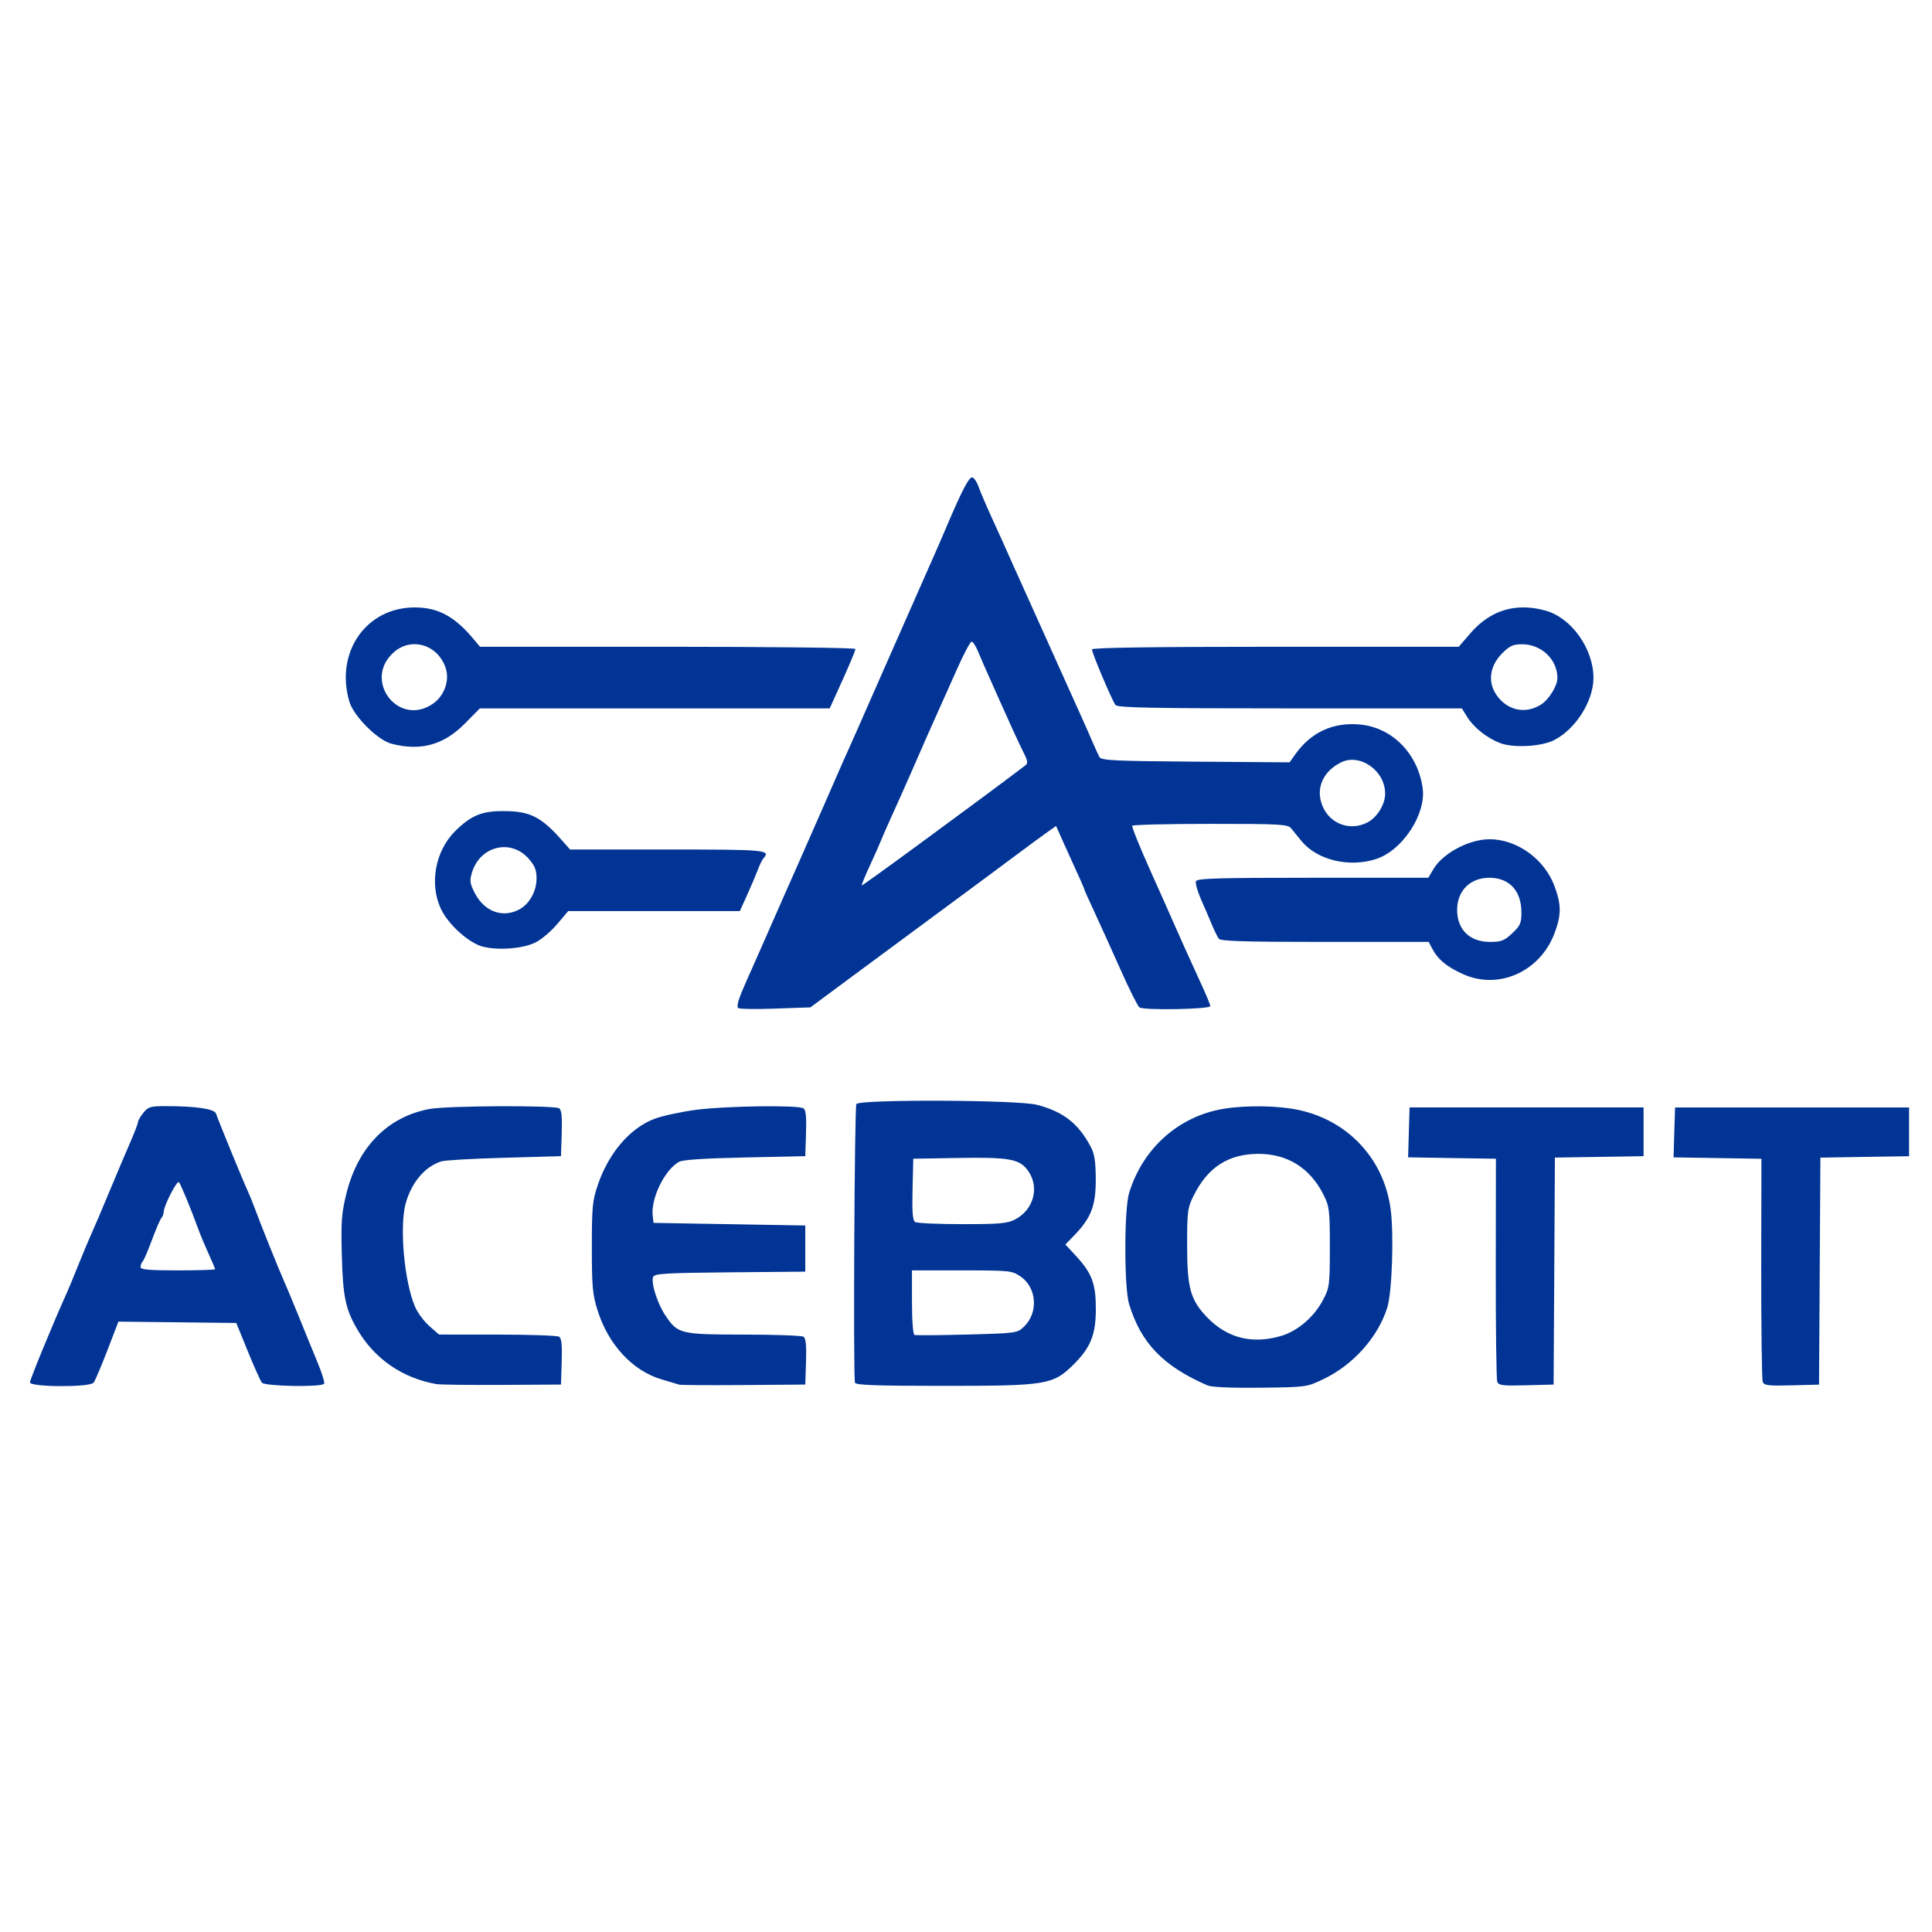 <svg xmlns="http://www.w3.org/2000/svg" xmlns:xlink="http://www.w3.org/1999/xlink" width="208" zoomAndPan="magnify" viewBox="0 0 156 156" height="208" preserveAspectRatio="xMidYMid meet" version="1.0"><path fill="#013494" d="M 97.516 111.871 C 93.93 110.32 92.129 108.457 91.168 105.293 C 90.766 103.973 90.766 97.66 91.168 96.336 C 92.273 92.707 95.191 90.117 98.84 89.523 C 100.645 89.234 103.199 89.273 104.84 89.621 C 108.848 90.469 111.738 93.574 112.285 97.613 C 112.562 99.66 112.402 104.348 112.016 105.582 C 111.266 107.969 109.262 110.215 106.859 111.359 C 105.52 112 105.488 112.008 101.773 112.051 C 99.453 112.078 97.84 112.008 97.516 111.871 Z M 103.457 107.867 C 104.781 107.473 106.102 106.34 106.816 104.988 C 107.355 103.965 107.375 103.797 107.379 100.711 C 107.379 97.73 107.344 97.43 106.879 96.492 C 105.789 94.305 103.949 93.152 101.566 93.168 C 99.184 93.184 97.527 94.254 96.398 96.508 C 95.891 97.523 95.855 97.773 95.855 100.586 C 95.855 104.012 96.125 104.973 97.477 106.375 C 99.094 108.051 101.125 108.559 103.457 107.867 Z M 2.418 111.621 C 2.418 111.391 4.359 106.672 5.418 104.34 C 5.57 103.996 5.996 102.973 6.359 102.059 C 6.727 101.148 7.195 100.027 7.402 99.574 C 7.613 99.117 8.27 97.578 8.859 96.152 C 9.453 94.73 10.207 92.941 10.539 92.184 C 10.871 91.422 11.141 90.711 11.141 90.605 C 11.141 90.496 11.332 90.16 11.57 89.863 C 11.961 89.367 12.133 89.316 13.406 89.316 C 15.816 89.316 17.32 89.539 17.441 89.914 C 17.586 90.375 19.598 95.289 19.953 96.051 C 20.113 96.391 20.379 97.043 20.547 97.5 C 20.996 98.723 22.539 102.574 22.871 103.297 C 23.031 103.645 23.578 104.949 24.086 106.203 C 24.594 107.457 25.293 109.176 25.645 110.02 C 25.992 110.863 26.23 111.633 26.172 111.73 C 25.992 112.02 21.398 111.941 21.148 111.645 C 21.031 111.5 20.516 110.359 20.008 109.105 L 19.078 106.824 L 9.562 106.715 L 8.664 109.051 C 8.168 110.332 7.672 111.5 7.559 111.645 C 7.25 112.031 2.418 112.008 2.418 111.621 Z M 17.367 102.48 C 17.367 102.426 17.141 101.887 16.863 101.281 C 16.586 100.676 16.223 99.812 16.055 99.359 C 15.352 97.449 14.598 95.625 14.449 95.457 C 14.289 95.277 13.215 97.383 13.215 97.879 C 13.215 98.023 13.137 98.23 13.035 98.34 C 12.938 98.449 12.598 99.234 12.281 100.09 C 11.965 100.945 11.625 101.734 11.527 101.844 C 11.43 101.949 11.348 102.16 11.348 102.309 C 11.348 102.516 12.027 102.578 14.359 102.578 C 16.012 102.578 17.367 102.535 17.367 102.48 Z M 35.227 111.758 C 32.445 111.258 30.191 109.684 28.812 107.277 C 27.887 105.668 27.684 104.66 27.598 101.262 C 27.531 98.648 27.586 97.918 27.965 96.395 C 28.898 92.613 31.301 90.168 34.699 89.543 C 36.117 89.281 44.75 89.238 45.148 89.492 C 45.344 89.613 45.398 90.172 45.355 91.508 L 45.297 93.355 L 40.727 93.484 C 38.215 93.551 35.926 93.684 35.641 93.773 C 34.324 94.191 33.266 95.426 32.773 97.109 C 32.23 98.973 32.641 103.551 33.531 105.555 C 33.738 106.027 34.258 106.715 34.68 107.086 L 35.449 107.758 L 40.164 107.762 C 42.758 107.762 45 107.84 45.148 107.934 C 45.344 108.059 45.398 108.613 45.355 109.949 L 45.297 111.797 L 40.52 111.824 C 37.895 111.84 35.512 111.809 35.227 111.758 Z M 54.848 111.805 C 54.734 111.77 54.09 111.578 53.418 111.379 C 51.082 110.688 49.125 108.582 48.254 105.816 C 47.844 104.52 47.789 103.891 47.789 100.711 C 47.789 97.426 47.836 96.949 48.285 95.637 C 49.168 93.066 50.891 91.07 52.867 90.332 C 53.5 90.098 54.996 89.773 56.195 89.613 C 58.562 89.301 64.441 89.215 64.875 89.492 C 65.07 89.613 65.125 90.172 65.082 91.508 L 65.023 93.355 L 60.141 93.461 C 56.84 93.531 55.117 93.645 54.816 93.816 C 53.656 94.48 52.543 96.773 52.703 98.172 L 52.77 98.742 L 58.895 98.848 L 65.023 98.953 L 65.023 102.68 L 58.941 102.734 C 53.727 102.781 52.844 102.836 52.738 103.105 C 52.551 103.598 53.09 105.285 53.75 106.254 C 54.734 107.707 54.949 107.758 60.078 107.762 C 62.57 107.762 64.727 107.84 64.875 107.934 C 65.07 108.059 65.125 108.613 65.082 109.949 L 65.023 111.797 L 60.039 111.836 C 57.297 111.855 54.961 111.844 54.848 111.805 Z M 69.035 111.645 C 68.887 111.152 68.996 89.395 69.148 89.148 C 69.395 88.754 82.176 88.805 83.727 89.207 C 85.871 89.766 87.086 90.719 88.09 92.633 C 88.375 93.172 88.473 93.828 88.477 95.223 C 88.484 97.332 88.109 98.324 86.77 99.719 L 86.027 100.488 L 86.867 101.398 C 88.172 102.812 88.484 103.641 88.484 105.699 C 88.484 107.785 88.055 108.832 86.641 110.223 C 85.016 111.812 84.469 111.902 76.262 111.902 C 70.723 111.902 69.098 111.844 69.035 111.645 Z M 82.656 107.148 C 83.871 106.012 83.73 103.957 82.379 103.051 C 81.707 102.598 81.5 102.578 77.656 102.578 L 73.637 102.578 L 73.637 105.148 C 73.637 106.652 73.723 107.754 73.844 107.793 C 73.957 107.832 75.863 107.816 78.082 107.758 C 82.008 107.656 82.137 107.641 82.656 107.148 Z M 81.93 98.484 C 83.465 97.703 83.965 95.871 83.008 94.531 C 82.328 93.578 81.508 93.43 77.375 93.5 L 73.742 93.562 L 73.684 96.035 C 73.641 97.871 73.691 98.547 73.891 98.672 C 74.039 98.766 75.746 98.844 77.688 98.844 C 80.641 98.848 81.332 98.789 81.93 98.484 Z M 120.898 111.57 C 120.824 111.379 120.77 107.25 120.777 102.395 L 120.789 93.562 L 117.246 93.508 L 113.699 93.449 L 113.816 89.418 L 132.711 89.418 L 132.711 93.355 L 129.133 93.414 L 125.551 93.469 L 125.5 102.633 L 125.445 111.797 L 123.238 111.855 C 121.336 111.906 121.012 111.867 120.898 111.57 Z M 59.59 81.387 C 59.469 81.191 59.656 80.59 60.25 79.266 C 60.641 78.398 61.566 76.293 63.402 72.117 C 63.578 71.719 63.93 70.926 64.184 70.355 C 64.602 69.414 65.188 68.082 66.328 65.484 C 66.555 64.973 67.043 63.855 67.414 63 C 67.785 62.145 68.301 60.98 68.559 60.41 C 69.066 59.277 69.273 58.809 71.027 54.816 C 71.68 53.332 72.297 51.934 72.398 51.707 C 72.555 51.355 74.277 47.457 75.508 44.66 C 75.711 44.207 76.172 43.133 76.535 42.277 C 77.688 39.582 78.23 38.547 78.492 38.547 C 78.633 38.547 78.871 38.898 79.023 39.324 C 79.18 39.754 79.625 40.801 80.016 41.656 C 80.406 42.512 80.852 43.492 81.004 43.832 C 81.152 44.176 81.508 44.969 81.789 45.594 C 82.375 46.887 83.023 48.332 83.703 49.84 C 86.293 55.602 86.852 56.844 87.34 57.922 C 87.648 58.605 88.062 59.539 88.254 59.996 C 88.449 60.449 88.684 60.965 88.777 61.133 C 88.922 61.402 90.039 61.453 96.539 61.5 L 104.129 61.555 L 104.605 60.887 C 105.867 59.121 107.641 58.305 109.793 58.5 C 112.41 58.734 114.496 60.852 114.875 63.656 C 115.156 65.738 113.258 68.641 111.152 69.348 C 108.965 70.078 106.363 69.461 105.09 67.91 C 104.793 67.547 104.414 67.086 104.254 66.887 C 103.984 66.555 103.41 66.523 97.738 66.523 C 94.32 66.523 91.477 66.594 91.426 66.676 C 91.371 66.762 92.043 68.426 92.918 70.371 C 93.793 72.32 94.684 74.324 94.902 74.828 C 95.312 75.766 95.934 77.145 97.078 79.645 C 97.434 80.422 97.727 81.137 97.727 81.238 C 97.727 81.496 92.32 81.594 92 81.34 C 91.855 81.223 91.156 79.824 90.449 78.23 C 89.738 76.633 88.797 74.555 88.355 73.605 C 87.914 72.66 87.551 71.848 87.551 71.801 C 87.551 71.75 87.258 71.082 86.902 70.309 C 86.547 69.535 86.035 68.406 85.766 67.801 L 85.273 66.695 L 84.594 67.172 C 84.223 67.434 83.027 68.312 81.945 69.121 C 80.859 69.934 78.477 71.699 76.648 73.047 C 71.727 76.68 70.668 77.461 67.93 79.492 L 65.438 81.34 L 62.562 81.441 C 60.98 81.5 59.641 81.473 59.59 81.387 Z M 74.098 68.25 C 77.738 65.582 80.629 63.438 82.754 61.832 C 83.027 61.625 83.012 61.484 82.613 60.691 C 82.191 59.84 81.504 58.34 80.512 56.109 C 80.273 55.57 79.898 54.73 79.684 54.246 C 79.465 53.762 79.145 53.016 78.965 52.586 C 78.789 52.16 78.559 51.809 78.453 51.809 C 78.348 51.809 77.812 52.812 77.27 54.039 C 76.723 55.262 76.066 56.73 75.812 57.301 C 75.039 59.02 74.551 60.125 73.844 61.758 C 73.469 62.609 72.957 63.777 72.699 64.348 C 72.441 64.918 72.031 65.824 71.789 66.367 C 71.543 66.906 71.262 67.559 71.16 67.816 C 71.059 68.074 70.645 69.008 70.238 69.891 C 69.828 70.773 69.539 71.496 69.586 71.496 C 69.637 71.496 71.668 70.035 74.098 68.25 Z M 110.41 66.41 C 111.203 66 111.844 64.957 111.844 64.078 C 111.844 62.215 109.789 60.785 108.25 61.574 C 106.797 62.32 106.223 63.676 106.773 65.051 C 107.363 66.523 109 67.137 110.41 66.41 Z M 118.078 78.633 C 116.793 78.039 116.098 77.461 115.66 76.625 L 115.363 76.055 L 106.984 76.055 C 100.523 76.055 98.562 75.996 98.414 75.797 C 98.305 75.652 98.043 75.117 97.832 74.605 C 97.617 74.09 97.223 73.168 96.949 72.555 C 96.68 71.938 96.508 71.309 96.566 71.156 C 96.652 70.926 98.34 70.875 106.004 70.875 L 115.332 70.875 L 115.746 70.172 C 116.504 68.895 118.613 67.77 120.27 67.766 C 122.488 67.762 124.715 69.367 125.52 71.555 C 126.078 73.062 126.078 73.867 125.523 75.348 C 124.348 78.48 120.969 79.973 118.078 78.633 Z M 122.109 75.355 C 122.754 74.75 122.848 74.531 122.848 73.688 C 122.848 71.926 121.879 70.875 120.254 70.875 C 118.711 70.875 117.656 71.926 117.656 73.469 C 117.656 75.059 118.668 76.051 120.289 76.055 C 121.227 76.055 121.461 75.965 122.109 75.355 Z M 39.027 76.449 C 37.91 76.184 36.242 74.703 35.625 73.434 C 34.637 71.391 35.137 68.676 36.805 67.055 C 38.066 65.832 38.922 65.484 40.668 65.492 C 42.816 65.496 43.711 65.957 45.453 67.941 L 46.027 68.594 L 53.914 68.594 C 61.945 68.594 62.254 68.625 61.629 69.328 C 61.531 69.438 61.332 69.852 61.184 70.254 C 61.031 70.652 60.648 71.559 60.324 72.273 L 59.738 73.566 L 45.879 73.566 L 45 74.605 C 44.52 75.18 43.734 75.844 43.262 76.086 C 42.27 76.59 40.328 76.758 39.027 76.449 Z M 41.891 73.453 C 42.738 73.016 43.32 71.992 43.324 70.934 C 43.324 70.254 43.184 69.898 42.684 69.332 C 41.246 67.699 38.754 68.309 38.109 70.453 C 37.914 71.109 37.941 71.34 38.324 72.09 C 39.094 73.59 40.547 74.145 41.891 73.453 Z M 31.594 60.047 C 30.48 59.75 28.555 57.824 28.211 56.656 C 27.039 52.691 29.547 49.059 33.461 49.047 C 35.379 49.043 36.723 49.77 38.285 51.66 L 38.754 52.223 L 53.91 52.223 C 62.258 52.223 69.07 52.305 69.07 52.402 C 69.07 52.566 68.484 53.938 67.395 56.316 L 66.992 57.199 L 38.746 57.199 L 37.555 58.406 C 35.832 60.156 33.969 60.672 31.594 60.047 Z M 34.996 56.797 C 35.867 56.18 36.305 54.969 36.004 54 C 35.418 52.082 33.254 51.391 31.812 52.656 C 29.23 54.918 32.199 58.785 34.996 56.797 Z M 121.137 60.004 C 120.078 59.602 119 58.746 118.477 57.902 L 118.039 57.199 L 104.172 57.199 C 92.93 57.199 90.258 57.145 90.074 56.926 C 89.809 56.605 88.172 52.742 88.172 52.434 C 88.172 52.297 93.195 52.223 102.98 52.223 L 117.785 52.223 L 118.746 51.113 C 120.359 49.25 122.438 48.633 124.82 49.312 C 126.906 49.906 128.664 52.391 128.664 54.742 C 128.664 56.633 127.18 58.945 125.422 59.793 C 124.391 60.289 122.18 60.398 121.137 60.004 Z M 124.457 56.871 C 125.082 56.465 125.754 55.367 125.754 54.758 C 125.758 53.258 124.469 52.02 122.906 52.02 C 122.188 52.016 121.906 52.145 121.316 52.73 C 120.121 53.922 120.078 55.438 121.207 56.562 C 122.102 57.457 123.379 57.578 124.457 56.871 Z M 124.457 56.871 " fill-opacity="1" fill-rule="nonzero"/><path fill="#013494" d="M 142.332 111.574 C 142.258 111.383 142.207 107.254 142.211 102.398 L 142.227 93.566 L 138.68 93.508 L 135.133 93.453 L 135.191 91.438 L 135.254 89.422 L 154.148 89.422 L 154.148 93.359 L 150.566 93.414 L 146.988 93.473 L 146.879 111.801 L 144.672 111.859 C 142.77 111.91 142.445 111.871 142.332 111.574 Z M 142.332 111.574 " fill-opacity="1" fill-rule="nonzero"/></svg>